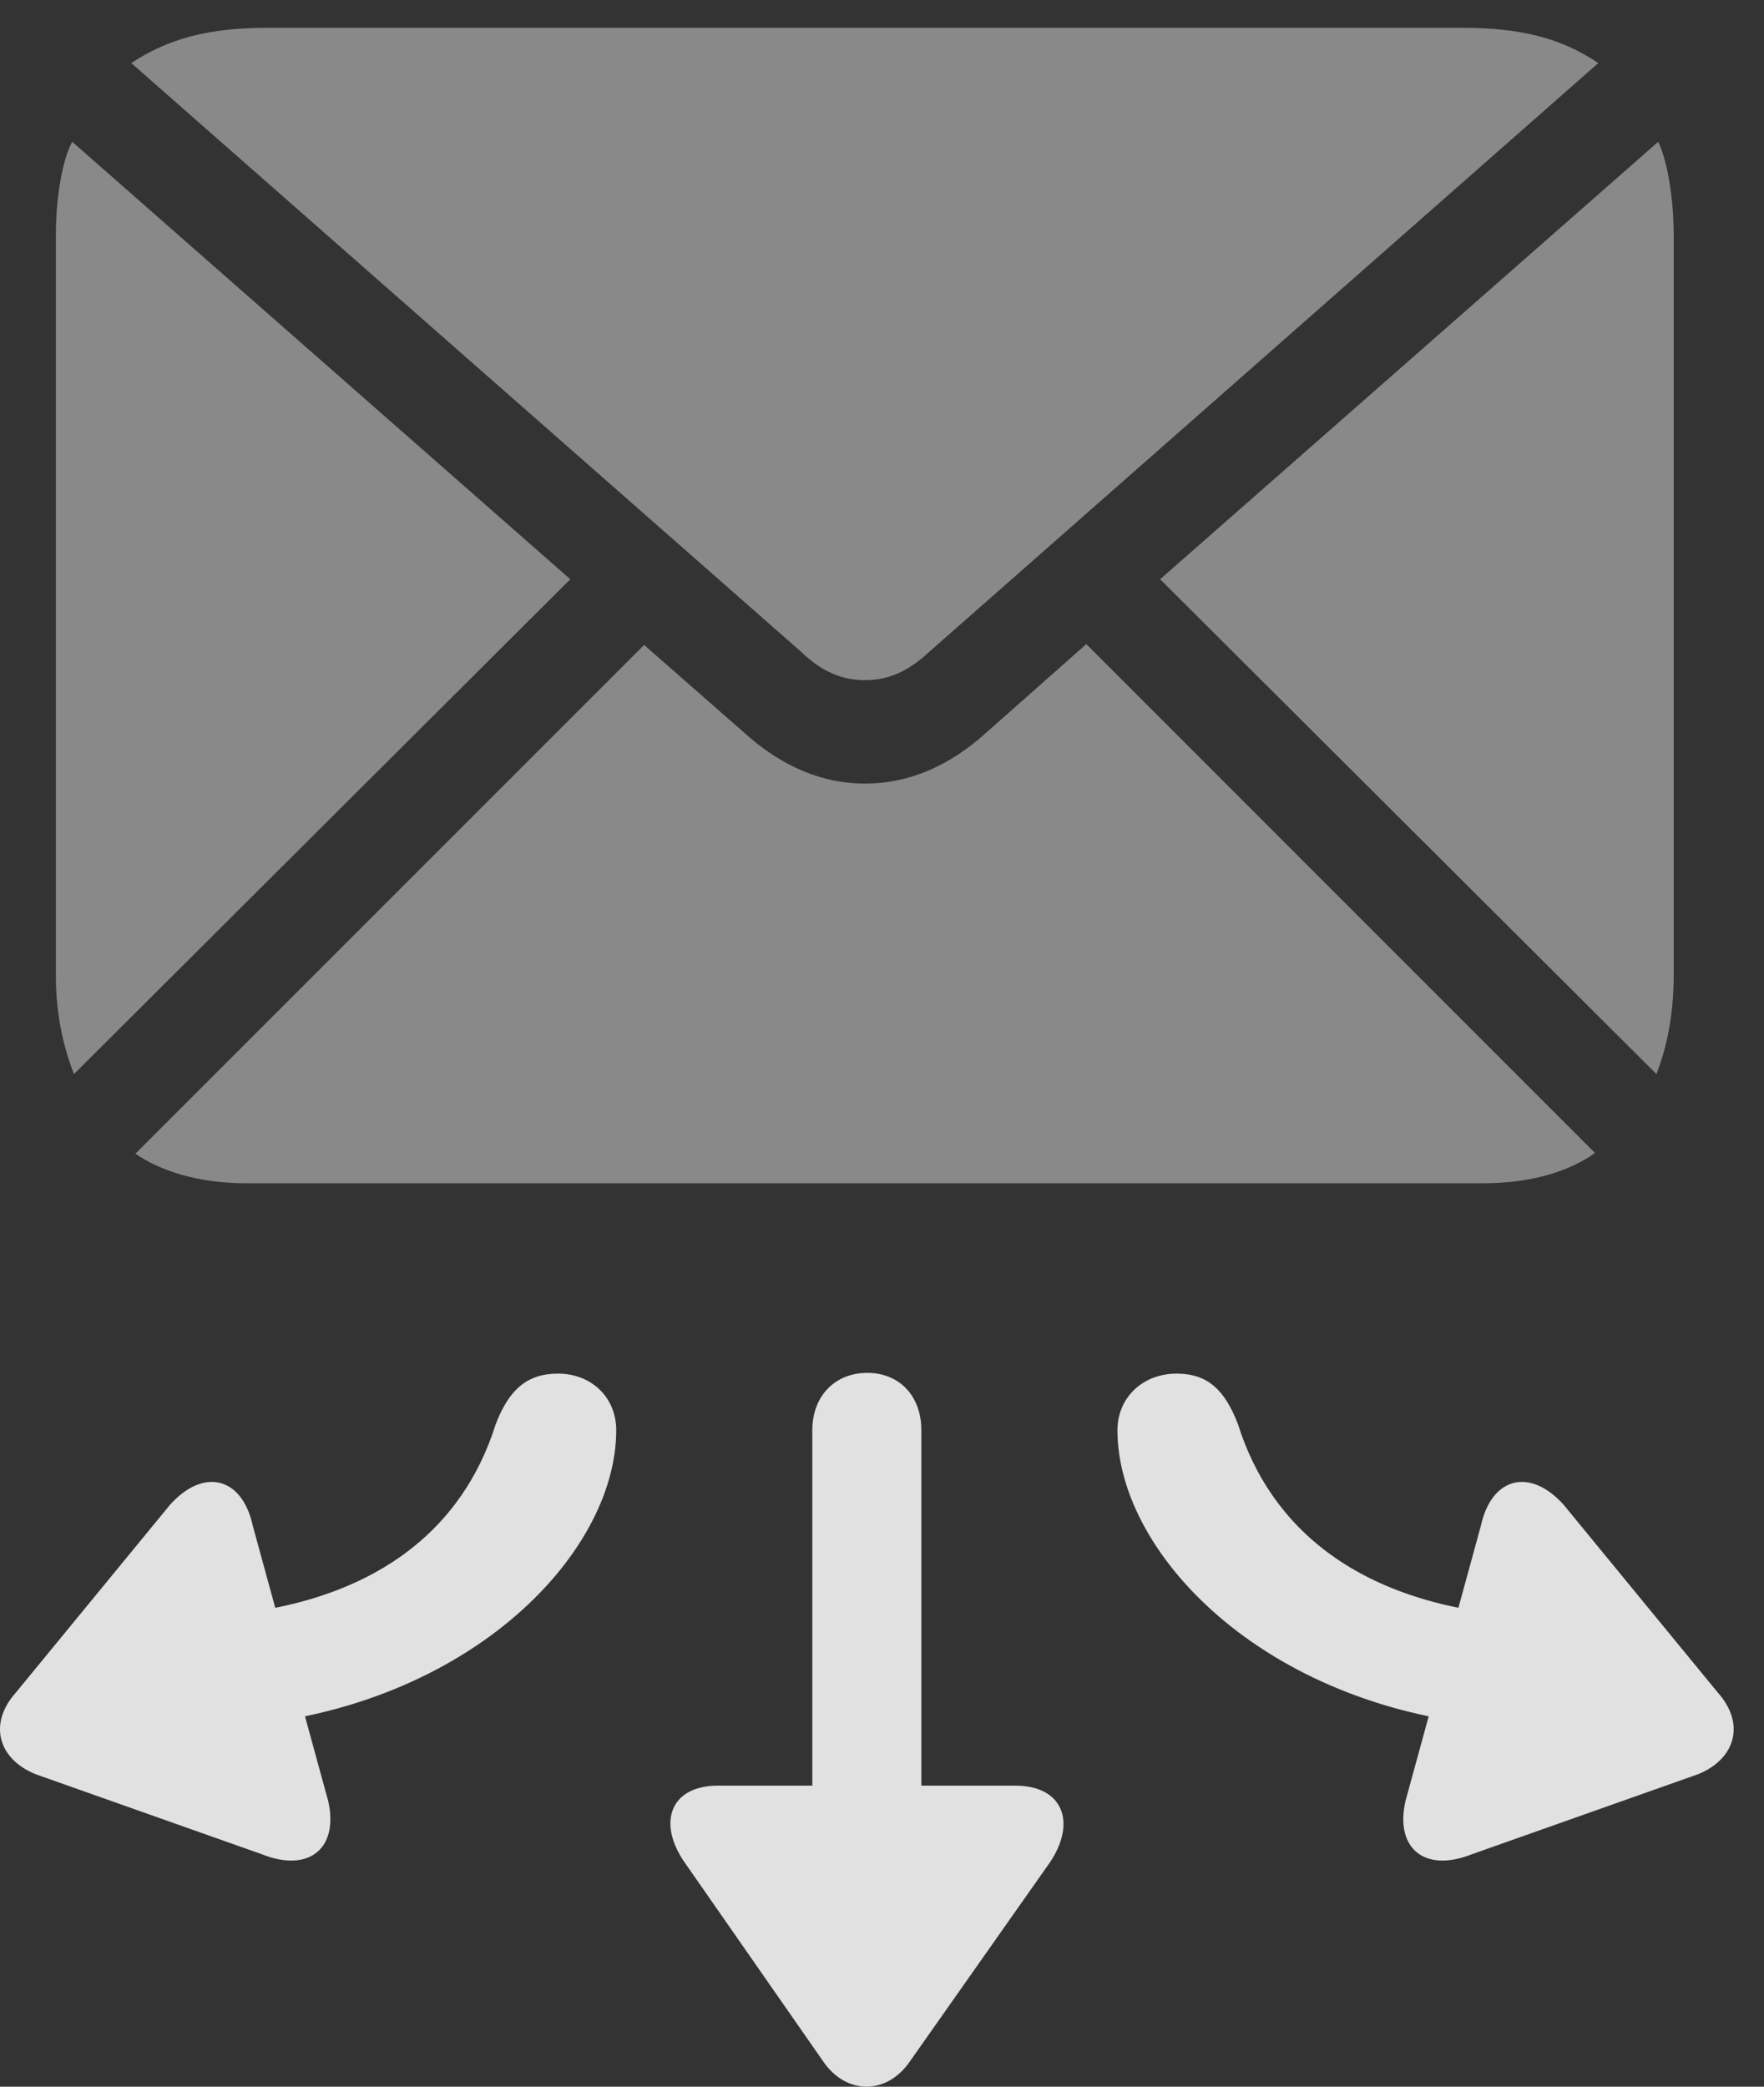 <?xml version="1.0" encoding="UTF-8"?>
<!--Generator: Apple Native CoreSVG 341-->
<!DOCTYPE svg
PUBLIC "-//W3C//DTD SVG 1.1//EN"
       "http://www.w3.org/Graphics/SVG/1.1/DTD/svg11.dtd">
<svg version="1.1" xmlns="http://www.w3.org/2000/svg" xmlns:xlink="http://www.w3.org/1999/xlink" viewBox="0 0 20.997 24.832">
 <rect x="0" y="0" width="20.997" height="24.832" fill="#333333" stroke="none"/>
 <g>
  <rect height="24.832" opacity="0" width="20.997" x="0" y="0"/>
  <path d="M10.294 8.094C10.567 8.094 10.801 7.997 11.055 7.762L19.024 0.751C18.594 0.458 18.106 0.331 17.413 0.331L3.174 0.331C2.491 0.331 2.003 0.458 1.563 0.751L9.542 7.762C9.786 7.997 10.03 8.094 10.294 8.094ZM0.88 12.782L6.788 6.893L0.86 1.688C0.772 1.835 0.665 2.255 0.665 2.802L0.665 11.61C0.665 12.118 0.772 12.499 0.88 12.782ZM2.93 14.081L17.657 14.081C18.253 14.081 18.702 13.925 18.985 13.72L12.93 7.665L11.749 8.71C11.3 9.12 10.811 9.325 10.294 9.325C9.786 9.325 9.298 9.12 8.848 8.71L7.667 7.675L1.612 13.729C1.895 13.925 2.344 14.081 2.93 14.081ZM19.717 12.782C19.825 12.499 19.922 12.118 19.922 11.61L19.922 2.802C19.922 2.255 19.815 1.835 19.737 1.688L13.809 6.893Z" fill="white" fill-opacity="0.425"/>
  <path d="M6.641 16.346C6.27 16.346 6.055 16.542 5.899 16.952C5.518 18.163 4.493 19.11 2.462 19.237C2.051 19.257 1.807 19.608 1.817 19.94C1.837 20.262 2.081 20.565 2.618 20.555C5.508 20.399 7.335 18.524 7.335 17.02C7.335 16.63 7.042 16.346 6.641 16.346ZM3.907 21.434L3.008 18.153C2.882 17.577 2.423 17.46 2.022 17.909L0.186 20.145C-0.136 20.507-0.029 20.927 0.421 21.112L3.126 22.069C3.673 22.284 4.034 22.001 3.907 21.434ZM10.323 16.337C9.942 16.337 9.669 16.61 9.669 17.02L9.669 22.43C9.669 22.792 9.962 23.075 10.323 23.075C10.684 23.075 10.967 22.792 10.967 22.43L10.967 17.02C10.967 16.61 10.704 16.337 10.323 16.337ZM12.081 21.249L8.546 21.249C7.979 21.249 7.823 21.688 8.145 22.157L9.805 24.54C10.079 24.93 10.557 24.93 10.831 24.53L12.501 22.157C12.813 21.688 12.657 21.249 12.081 21.249ZM14.005 16.346C13.604 16.346 13.301 16.63 13.301 17.02C13.301 18.524 15.128 20.399 18.018 20.555C18.565 20.565 18.799 20.262 18.819 19.94C18.829 19.608 18.594 19.257 18.174 19.237C16.153 19.11 15.118 18.163 14.737 16.952C14.581 16.542 14.376 16.346 14.005 16.346ZM16.729 21.434C16.602 22.001 16.963 22.284 17.51 22.069L20.215 21.112C20.665 20.927 20.772 20.507 20.45 20.145L18.614 17.909C18.213 17.46 17.755 17.577 17.628 18.153Z" fill="white" fill-opacity="0.85"/>
 </g>
</svg>
